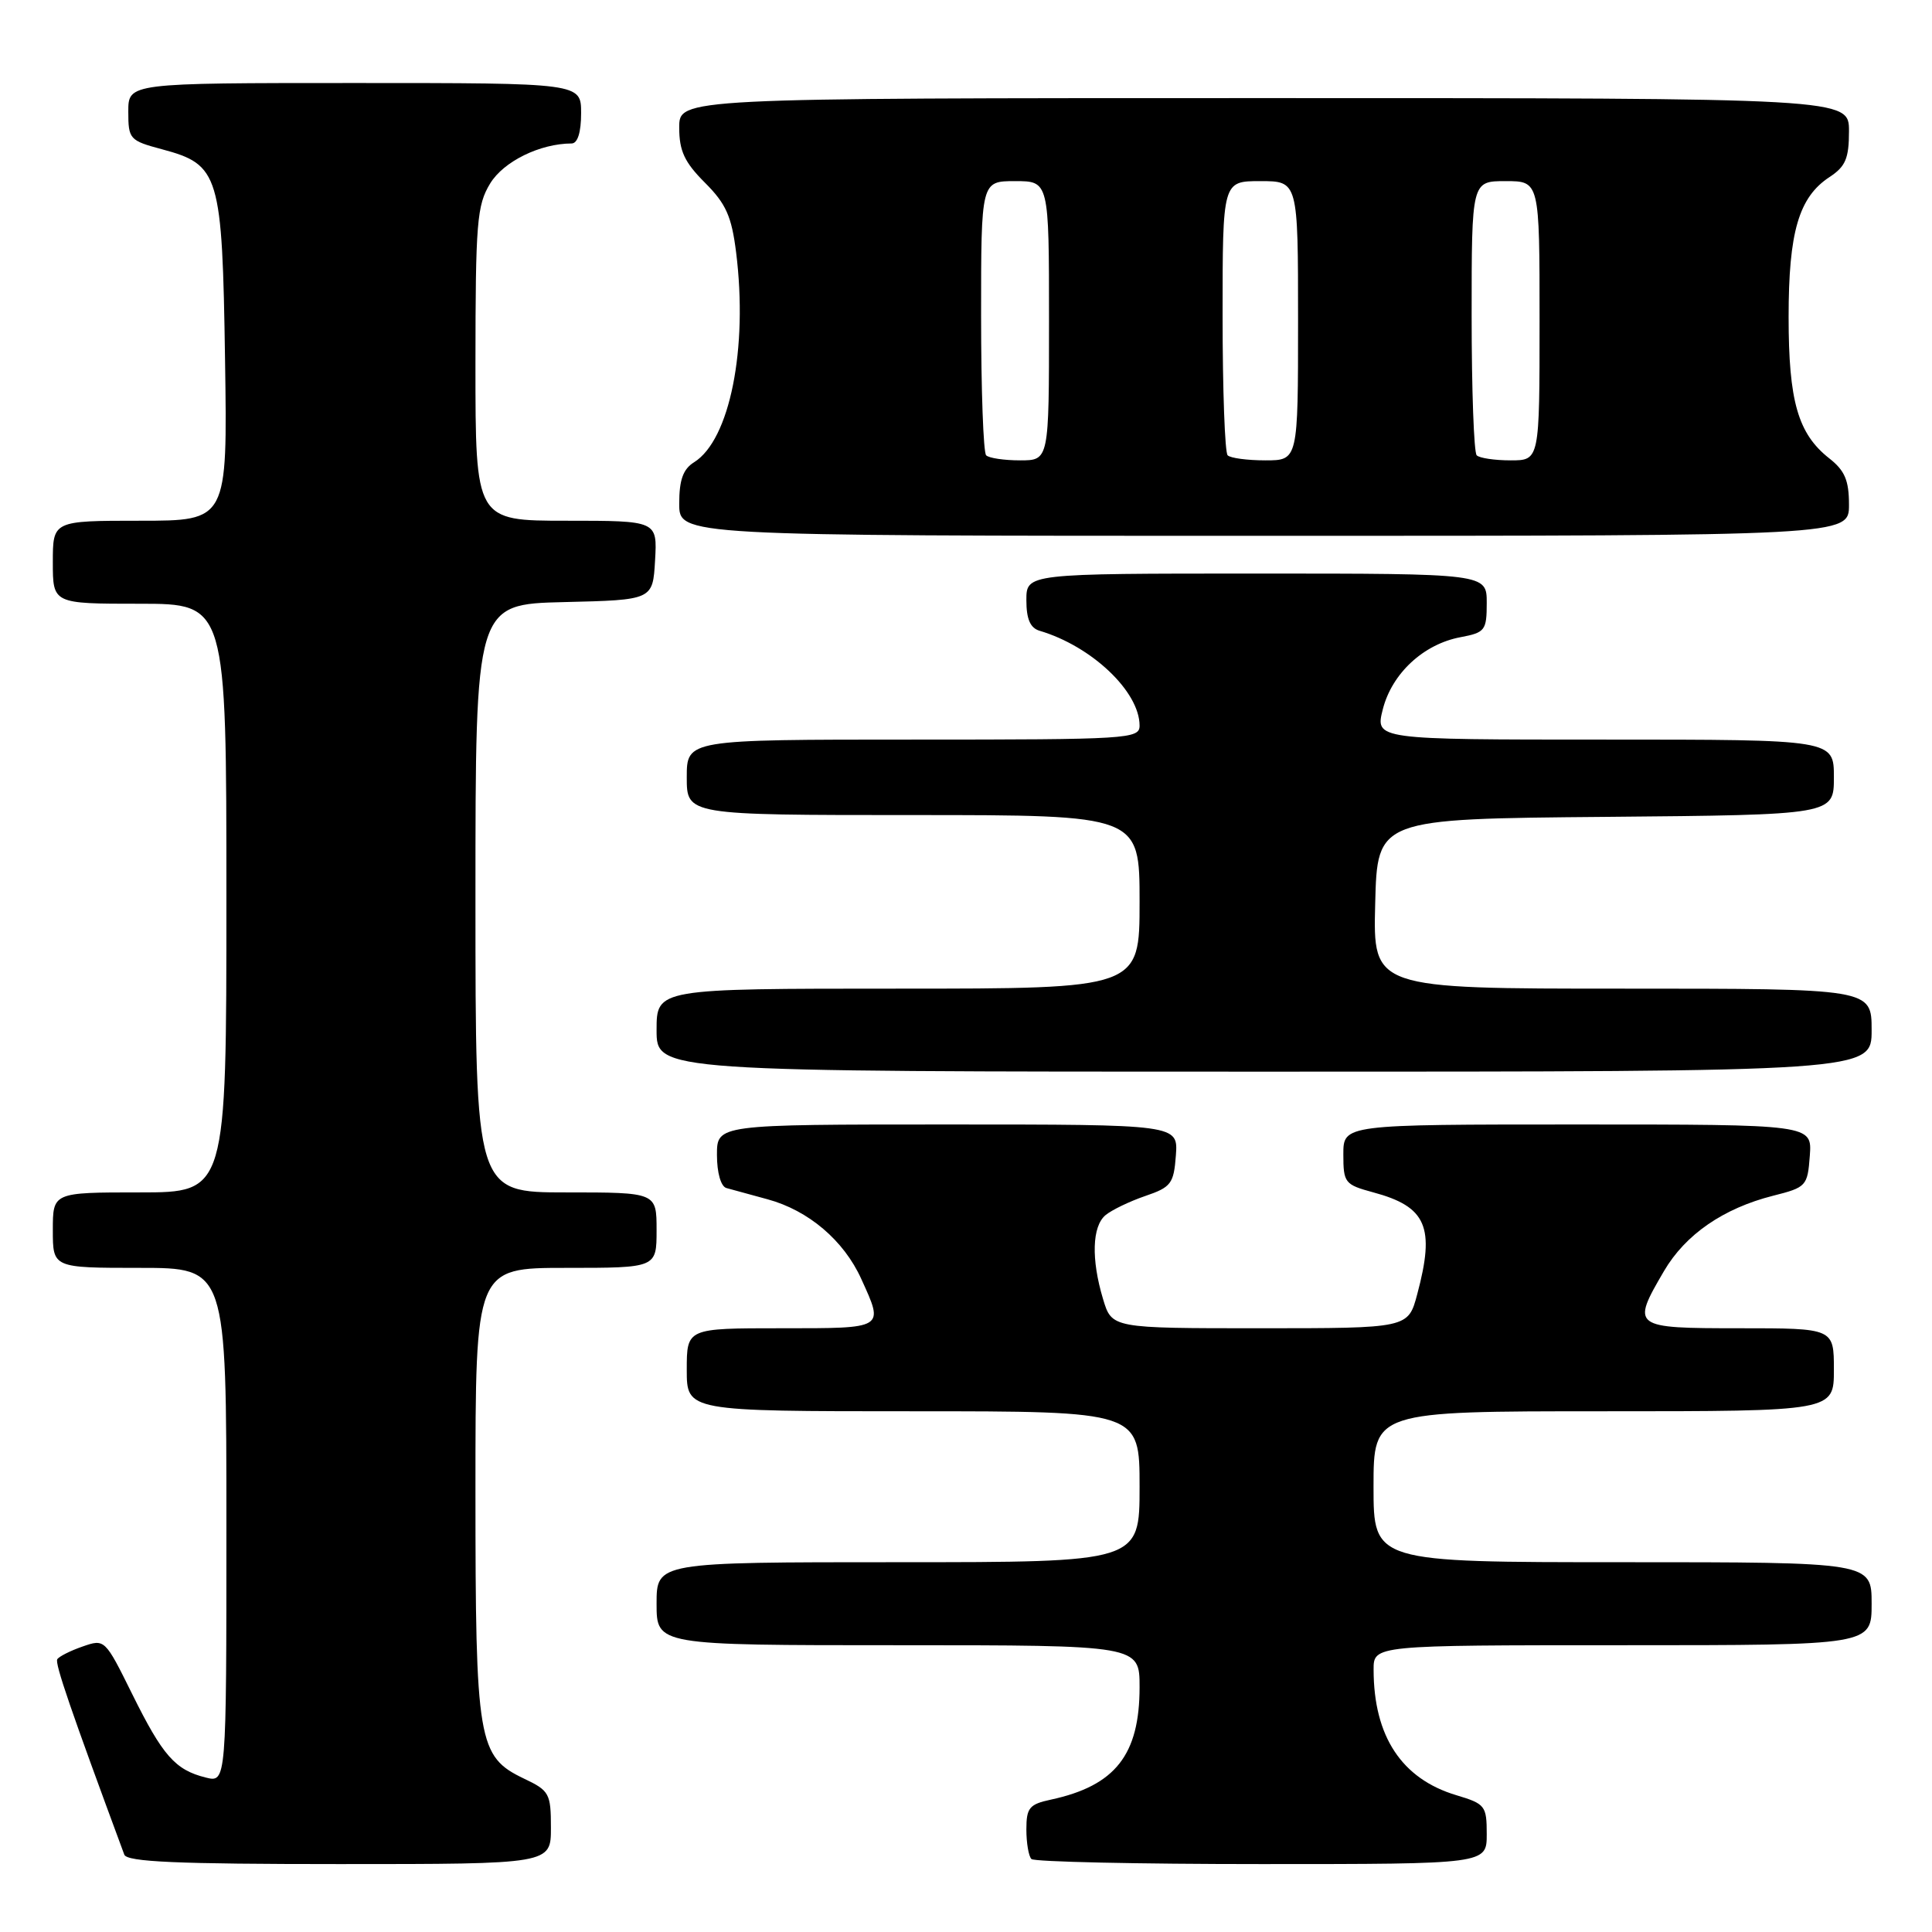 <?xml version="1.0" encoding="UTF-8" standalone="no"?>
<!DOCTYPE svg PUBLIC "-//W3C//DTD SVG 1.1//EN" "http://www.w3.org/Graphics/SVG/1.1/DTD/svg11.dtd" >
<svg xmlns="http://www.w3.org/2000/svg" xmlns:xlink="http://www.w3.org/1999/xlink" version="1.1" viewBox="0 0 256 256">
 <g >
 <path fill="currentColor"
d=" M 73.00 242.19 C 73.00 237.65 72.79 237.27 69.44 235.68 C 63.32 232.75 63.00 230.86 63.00 197.53 C 63.00 168.00 63.00 168.00 75.00 168.00 C 87.00 168.00 87.00 168.00 87.00 163.00 C 87.00 158.00 87.00 158.00 75.00 158.00 C 63.00 158.00 63.00 158.00 63.00 119.03 C 63.00 80.06 63.00 80.06 74.75 79.78 C 86.50 79.50 86.50 79.50 86.80 74.25 C 87.10 69.00 87.10 69.00 75.05 69.00 C 63.00 69.00 63.00 69.00 63.00 48.25 C 63.01 29.46 63.19 27.20 64.95 24.31 C 66.73 21.39 71.55 19.02 75.75 19.01 C 76.54 19.00 77.00 17.53 77.00 15.00 C 77.00 11.00 77.00 11.00 47.00 11.00 C 17.00 11.00 17.00 11.00 17.00 14.79 C 17.00 18.44 17.17 18.63 21.47 19.78 C 29.08 21.82 29.45 23.05 29.82 47.70 C 30.14 69.00 30.14 69.00 18.57 69.00 C 7.00 69.00 7.00 69.00 7.00 74.50 C 7.00 80.00 7.00 80.00 18.50 80.00 C 30.00 80.00 30.00 80.00 30.00 119.00 C 30.00 158.00 30.00 158.00 18.50 158.00 C 7.00 158.00 7.00 158.00 7.00 163.00 C 7.00 168.00 7.00 168.00 18.50 168.00 C 30.00 168.00 30.00 168.00 30.00 202.11 C 30.00 236.22 30.00 236.22 27.25 235.53 C 23.21 234.52 21.56 232.64 17.52 224.48 C 13.91 217.18 13.88 217.15 10.95 218.17 C 9.32 218.73 7.81 219.50 7.59 219.86 C 7.25 220.41 9.38 226.60 16.47 245.75 C 16.83 246.71 23.46 247.00 44.97 247.00 C 73.00 247.00 73.00 247.00 73.00 242.19 Z  M 197.00 243.04 C 197.00 239.28 196.80 239.02 192.96 237.87 C 185.73 235.70 182.02 230.08 182.01 221.25 C 182.00 218.00 182.00 218.00 215.00 218.00 C 248.00 218.00 248.00 218.00 248.00 212.50 C 248.00 207.00 248.00 207.00 215.00 207.00 C 182.00 207.00 182.00 207.00 182.00 197.00 C 182.00 187.00 182.00 187.00 212.50 187.00 C 243.00 187.00 243.00 187.00 243.00 181.50 C 243.00 176.00 243.00 176.00 230.50 176.00 C 216.27 176.00 216.12 175.89 220.49 168.42 C 223.33 163.57 228.36 160.11 234.95 158.44 C 239.35 157.33 239.51 157.16 239.81 153.14 C 240.11 149.00 240.11 149.00 209.06 149.00 C 178.00 149.00 178.00 149.00 178.00 152.96 C 178.00 156.73 178.19 156.97 181.95 157.99 C 189.02 159.89 190.18 162.57 187.79 171.49 C 186.59 176.00 186.59 176.00 166.95 176.00 C 147.32 176.00 147.32 176.00 146.16 172.13 C 144.57 166.85 144.71 162.49 146.49 161.01 C 147.31 160.33 149.67 159.19 151.74 158.48 C 155.18 157.31 155.53 156.84 155.81 153.10 C 156.11 149.00 156.11 149.00 125.56 149.00 C 95.00 149.00 95.00 149.00 95.00 153.03 C 95.00 155.40 95.52 157.21 96.25 157.42 C 96.94 157.61 99.39 158.28 101.70 158.91 C 107.12 160.38 111.81 164.36 114.12 169.46 C 117.15 176.12 117.34 176.00 103.50 176.00 C 91.00 176.00 91.00 176.00 91.00 181.50 C 91.00 187.00 91.00 187.00 121.00 187.00 C 151.00 187.00 151.00 187.00 151.00 197.00 C 151.00 207.00 151.00 207.00 119.00 207.00 C 87.00 207.00 87.00 207.00 87.00 212.50 C 87.00 218.00 87.00 218.00 119.00 218.00 C 151.00 218.00 151.00 218.00 151.00 223.55 C 151.00 232.53 147.78 236.62 139.25 238.46 C 136.39 239.07 136.00 239.55 136.00 242.41 C 136.00 244.20 136.30 245.97 136.67 246.33 C 137.03 246.70 150.76 247.00 167.17 247.00 C 197.00 247.00 197.00 247.00 197.00 243.04 Z  M 248.00 136.50 C 248.00 131.00 248.00 131.00 214.97 131.00 C 181.93 131.00 181.93 131.00 182.22 119.75 C 182.50 108.50 182.50 108.50 212.75 108.24 C 243.00 107.97 243.00 107.97 243.00 102.99 C 243.00 98.00 243.00 98.00 212.61 98.00 C 182.21 98.00 182.21 98.00 183.23 93.98 C 184.44 89.23 188.62 85.35 193.53 84.43 C 196.78 83.82 197.00 83.53 197.00 79.89 C 197.00 76.00 197.00 76.00 166.50 76.00 C 136.00 76.00 136.00 76.00 136.00 79.53 C 136.00 82.03 136.51 83.21 137.75 83.58 C 144.65 85.62 151.00 91.64 151.00 96.15 C 151.00 97.91 149.53 98.00 121.00 98.00 C 91.00 98.00 91.00 98.00 91.00 103.00 C 91.00 108.00 91.00 108.00 121.00 108.00 C 151.00 108.00 151.00 108.00 151.00 119.50 C 151.00 131.00 151.00 131.00 119.00 131.00 C 87.00 131.00 87.00 131.00 87.00 136.50 C 87.00 142.00 87.00 142.00 167.50 142.00 C 248.00 142.00 248.00 142.00 248.00 136.50 Z  M 245.00 66.89 C 245.00 63.65 244.45 62.35 242.38 60.73 C 238.24 57.47 237.00 53.16 237.00 42.00 C 237.00 30.75 238.35 26.13 242.42 23.46 C 244.54 22.07 245.00 21.00 245.00 17.38 C 245.00 13.00 245.00 13.00 167.50 13.00 C 90.00 13.00 90.00 13.00 90.00 16.90 C 90.00 20.00 90.70 21.50 93.40 24.20 C 96.20 27.00 96.94 28.65 97.54 33.45 C 99.13 46.16 96.70 58.30 91.97 61.25 C 90.51 62.16 90.00 63.59 90.00 66.74 C 90.00 71.00 90.00 71.00 167.50 71.00 C 245.00 71.00 245.00 71.00 245.00 66.89 Z  M 130.67 60.33 C 130.30 59.97 130.00 51.64 130.00 41.83 C 130.00 24.00 130.00 24.00 134.50 24.00 C 139.00 24.00 139.00 24.00 139.00 42.50 C 139.00 61.00 139.00 61.00 135.17 61.00 C 133.06 61.00 131.03 60.70 130.67 60.33 Z  M 162.67 60.33 C 162.30 59.97 162.00 51.64 162.00 41.83 C 162.00 24.00 162.00 24.00 167.00 24.00 C 172.00 24.00 172.00 24.00 172.00 42.50 C 172.00 61.00 172.00 61.00 167.67 61.00 C 165.28 61.00 163.03 60.70 162.67 60.33 Z  M 195.67 60.33 C 195.30 59.97 195.00 51.64 195.00 41.83 C 195.00 24.00 195.00 24.00 199.50 24.00 C 204.00 24.00 204.00 24.00 204.00 42.50 C 204.00 61.00 204.00 61.00 200.17 61.00 C 198.06 61.00 196.03 60.70 195.67 60.33 Z "/>
</g>
</svg>